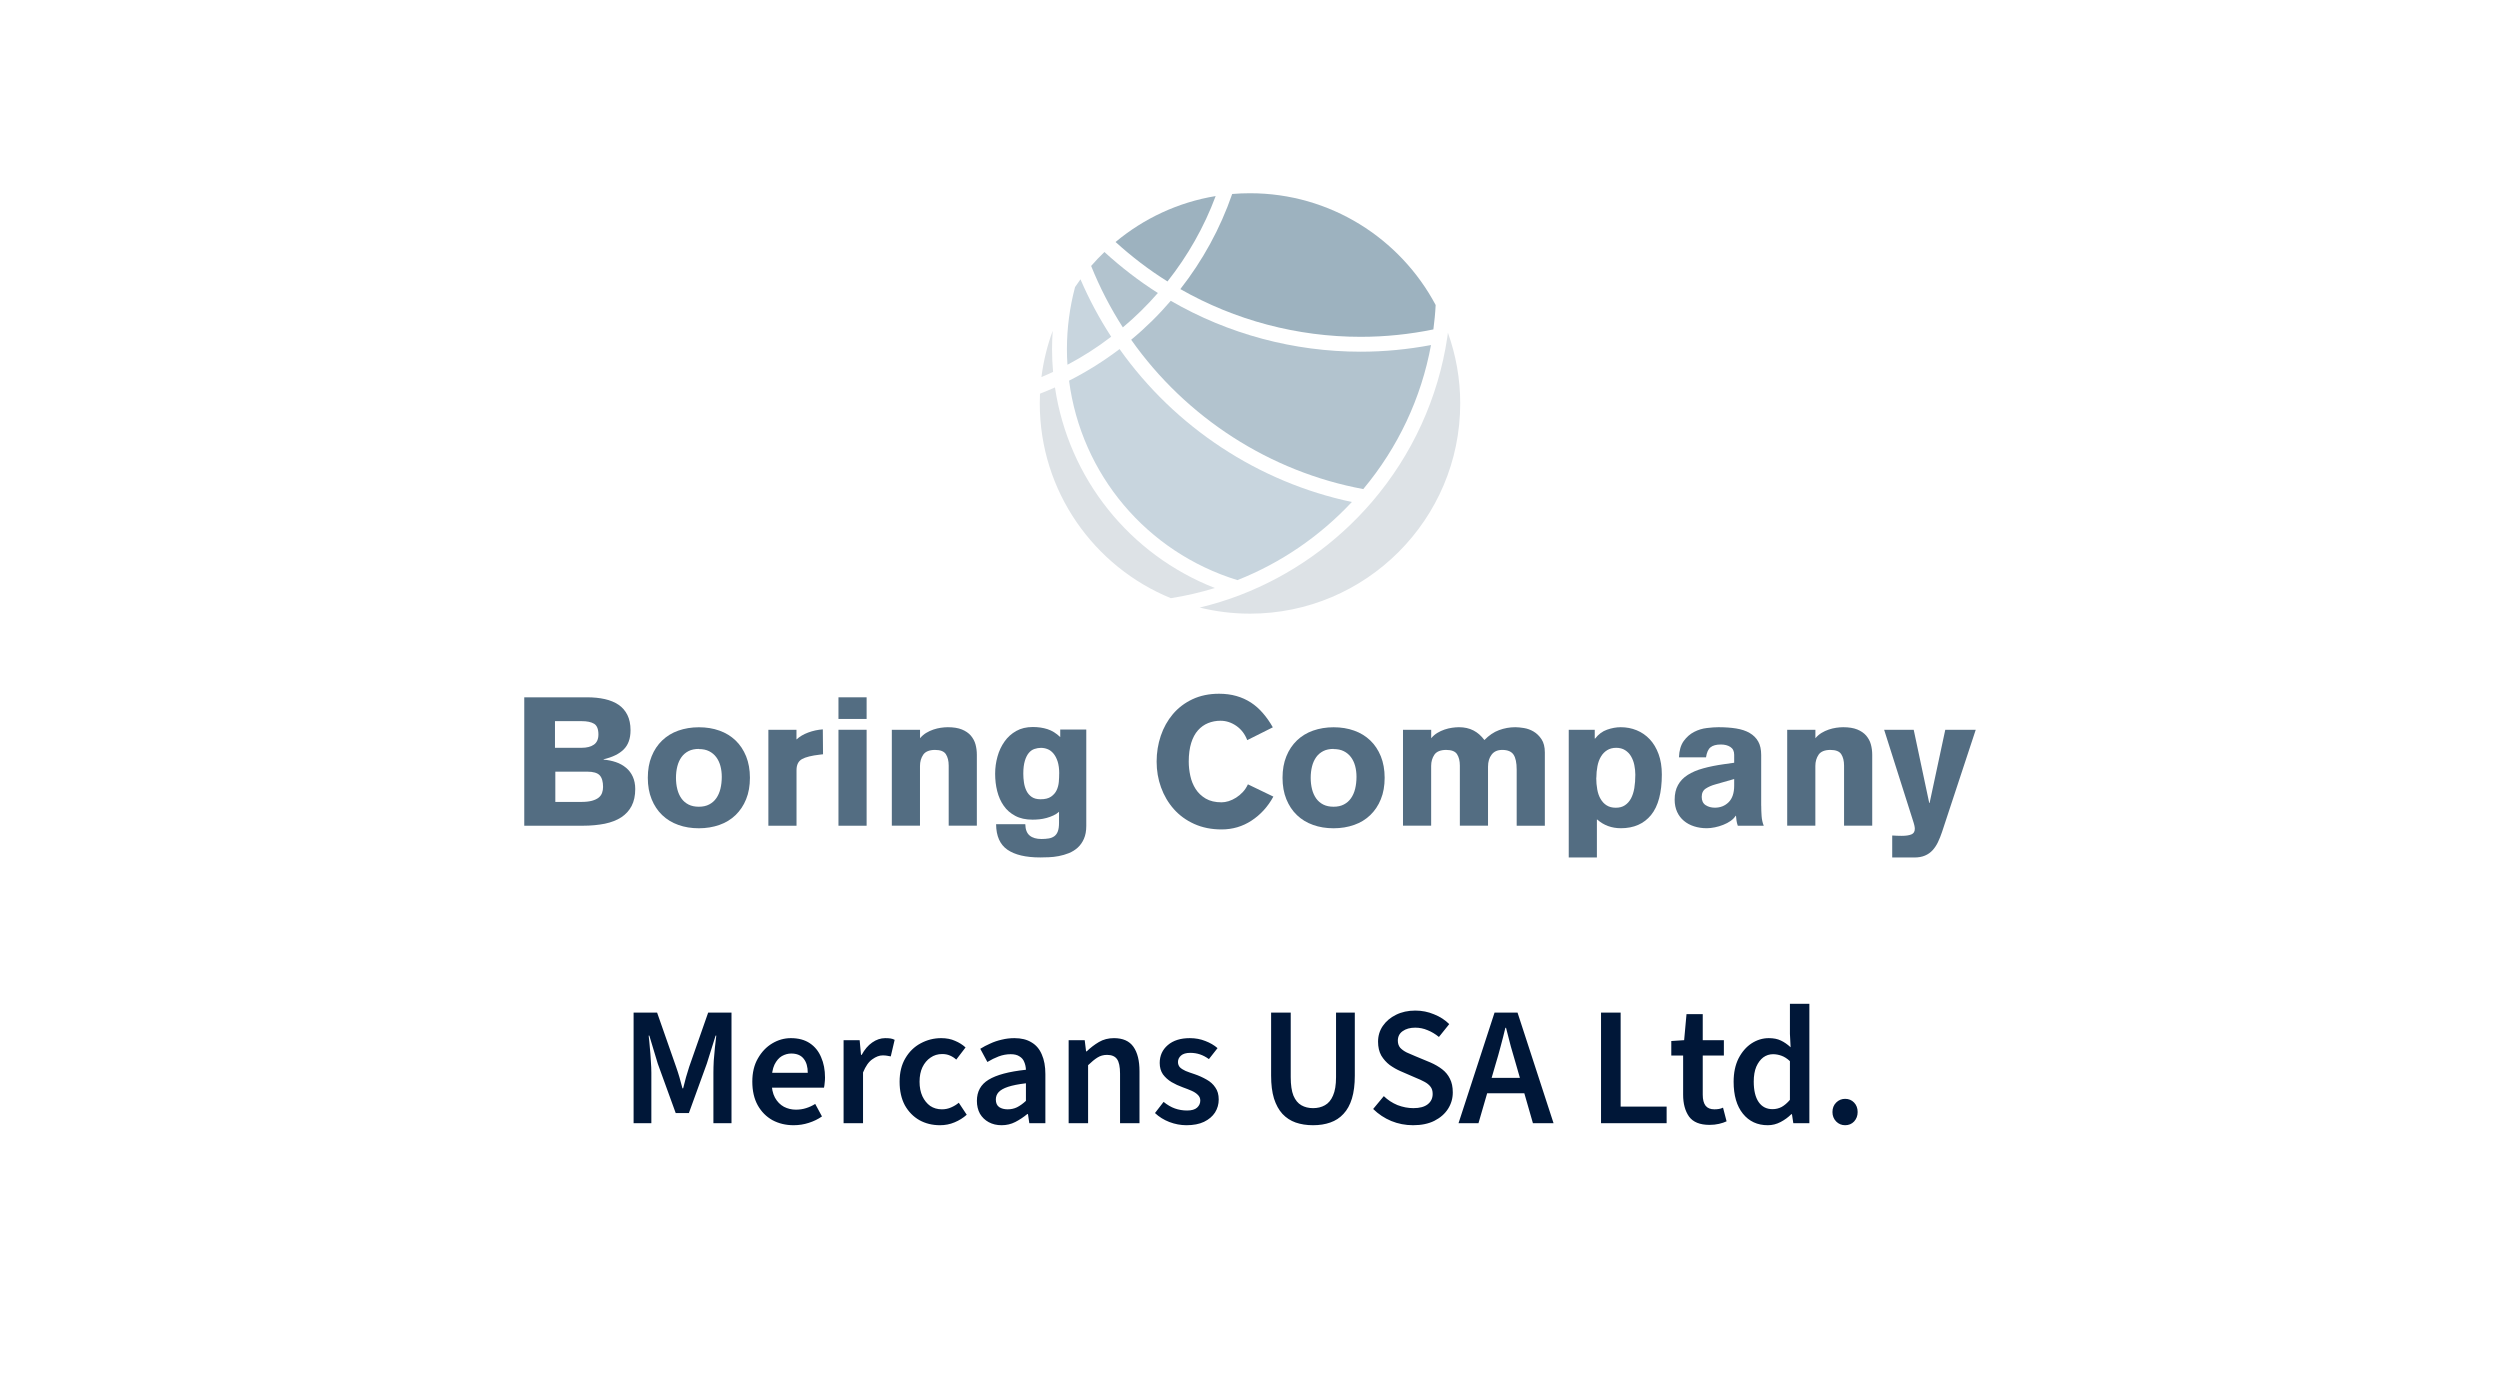 <svg width="207" height="115" viewBox="0 0 207 115" fill="none" xmlns="http://www.w3.org/2000/svg">
<path d="M92.006 27.88C90.872 28.751 89.66 29.528 88.386 30.201C88.354 29.778 88.341 29.347 88.341 28.912C88.341 27.174 88.571 25.444 89.015 23.768C89.159 23.551 89.311 23.337 89.463 23.127C90.174 24.779 91.024 26.369 92.006 27.88Z" fill="#C8D5DE"/>
<path d="M111.934 41.564C109.292 44.399 106.039 46.621 102.457 48.034C94.951 45.718 89.529 39.288 88.518 31.52C89.993 30.773 91.394 29.893 92.7 28.903C97.293 35.39 104.227 39.942 111.934 41.564Z" fill="#C8D5DE"/>
<path d="M92.971 27.108C91.936 25.498 91.057 23.789 90.346 22.022C90.695 21.62 91.061 21.233 91.447 20.868C92.823 22.121 94.302 23.267 95.871 24.261C94.98 25.284 94.011 26.237 92.971 27.108Z" fill="#B2C3CE"/>
<path d="M118.486 28.571C117.685 32.95 115.758 37.05 112.878 40.496C105.168 39.067 98.209 34.589 93.661 28.131C94.844 27.153 95.941 26.073 96.939 24.906C101.705 27.667 107.131 29.121 112.669 29.121C114.629 29.121 116.58 28.928 118.486 28.571Z" fill="#B2C3CE"/>
<path d="M100.657 16.234C99.7 18.806 98.344 21.184 96.668 23.304C95.144 22.355 93.706 21.25 92.367 20.038C94.696 18.095 97.539 16.748 100.657 16.234Z" fill="#9DB2BF"/>
<path d="M118.872 25.255C118.839 25.941 118.77 26.619 118.683 27.276C116.716 27.679 114.699 27.889 112.669 27.889C107.419 27.889 102.272 26.525 97.732 23.937C99.573 21.587 101.035 18.929 102.025 16.062C102.51 16.02 103.003 16 103.5 16C110.155 16 115.947 19.755 118.872 25.255Z" fill="#9DB2BF"/>
<path d="M87.195 30.793C86.879 30.945 86.558 31.085 86.23 31.22C86.398 29.893 86.715 28.608 87.166 27.387C87.129 27.893 87.109 28.402 87.109 28.912C87.109 29.548 87.138 30.181 87.195 30.793Z" fill="#DDE2E6"/>
<path d="M100.591 48.688C99.396 49.053 98.18 49.337 96.948 49.53C90.588 46.934 86.094 40.685 86.094 33.406C86.094 33.135 86.103 32.864 86.111 32.596C86.53 32.436 86.945 32.26 87.351 32.079C88.477 39.621 93.53 45.923 100.591 48.688Z" fill="#DDE2E6"/>
<path d="M103.5 50.811C102.066 50.811 100.67 50.635 99.335 50.306C100.477 50.031 101.606 49.686 102.699 49.263C106.877 47.656 110.64 44.998 113.581 41.577C116.933 37.674 119.098 32.937 119.842 27.893C119.858 27.782 119.871 27.663 119.887 27.548C120.544 29.38 120.906 31.352 120.906 33.406C120.906 43.002 113.096 50.811 103.5 50.811Z" fill="#DDE2E6"/>
<path d="M43.409 57.737H48.607C49.146 57.737 49.636 57.786 50.08 57.886C50.524 57.986 50.901 58.143 51.217 58.355C51.532 58.57 51.772 58.848 51.947 59.197C52.121 59.545 52.208 59.968 52.208 60.466C52.208 61.155 52.017 61.682 51.64 62.055C51.262 62.429 50.706 62.698 49.98 62.868V62.898C50.337 62.926 50.677 62.997 50.997 63.105C51.316 63.213 51.594 63.37 51.835 63.57C52.075 63.769 52.262 64.013 52.395 64.308C52.527 64.603 52.598 64.943 52.598 65.333C52.598 65.88 52.498 66.345 52.299 66.731C52.1 67.112 51.814 67.428 51.441 67.673C51.067 67.917 50.611 68.092 50.076 68.204C49.536 68.311 48.931 68.37 48.254 68.37H43.409V57.737ZM45.948 61.918H48.159C48.586 61.918 48.926 61.831 49.175 61.657C49.424 61.483 49.549 61.201 49.549 60.815C49.549 60.367 49.428 60.072 49.192 59.927C48.951 59.782 48.611 59.711 48.163 59.711H45.952V61.923L45.948 61.918ZM45.977 66.399H48.142C48.491 66.399 48.781 66.366 49.018 66.303C49.25 66.237 49.437 66.15 49.569 66.042C49.702 65.934 49.798 65.802 49.852 65.648C49.906 65.495 49.934 65.333 49.934 65.163C49.934 64.715 49.839 64.391 49.652 64.192C49.462 63.993 49.121 63.893 48.623 63.893H45.981V66.403L45.977 66.399Z" fill="#536D82"/>
<path d="M57.867 60.218C58.485 60.218 59.053 60.309 59.568 60.495C60.086 60.678 60.53 60.952 60.904 61.309C61.277 61.665 61.567 62.105 61.779 62.624C61.986 63.142 62.094 63.736 62.094 64.399C62.094 65.063 61.99 65.661 61.779 66.175C61.571 66.694 61.277 67.129 60.904 67.49C60.53 67.851 60.086 68.121 59.568 68.303C59.049 68.486 58.481 68.581 57.867 68.581C57.253 68.581 56.68 68.49 56.166 68.303C55.647 68.121 55.203 67.847 54.83 67.49C54.456 67.133 54.166 66.694 53.955 66.175C53.743 65.656 53.639 65.063 53.639 64.399C53.639 63.736 53.743 63.138 53.955 62.624C54.162 62.105 54.456 61.67 54.83 61.309C55.203 60.952 55.647 60.678 56.166 60.495C56.684 60.313 57.253 60.218 57.867 60.218ZM57.867 62.01C57.539 62.01 57.253 62.068 57.016 62.188C56.78 62.309 56.581 62.474 56.427 62.69C56.274 62.906 56.157 63.159 56.083 63.453C56.008 63.748 55.971 64.063 55.971 64.403C55.971 64.744 56.008 65.059 56.083 65.354C56.157 65.648 56.274 65.901 56.427 66.117C56.581 66.333 56.78 66.499 57.016 66.619C57.253 66.739 57.539 66.797 57.867 66.797C58.194 66.797 58.481 66.735 58.717 66.611C58.958 66.486 59.153 66.316 59.306 66.096C59.46 65.876 59.576 65.615 59.651 65.312C59.725 65.009 59.763 64.677 59.763 64.32C59.763 64.001 59.725 63.702 59.651 63.424C59.576 63.147 59.46 62.902 59.306 62.694C59.153 62.487 58.954 62.321 58.717 62.201C58.477 62.08 58.194 62.022 57.867 62.022V62.01Z" fill="#536D82"/>
<path d="M63.617 60.425H65.948V61.23C66.206 60.989 66.529 60.798 66.919 60.653C67.309 60.508 67.711 60.421 68.13 60.392L68.147 62.454L67.894 62.483C67.197 62.562 66.699 62.686 66.4 62.856C66.102 63.026 65.952 63.329 65.952 63.769V68.37H63.621V60.425H63.617Z" fill="#536D82"/>
<path d="M69.425 59.529V57.737H71.756V59.529H69.425ZM71.756 60.425V68.37H69.425V60.425H71.756Z" fill="#536D82"/>
<path d="M73.847 60.425H76.179V61.126C76.328 60.948 76.498 60.798 76.685 60.686C76.876 60.57 77.075 60.479 77.282 60.408C77.49 60.338 77.697 60.288 77.901 60.259C78.104 60.23 78.295 60.213 78.477 60.213C78.946 60.213 79.332 60.276 79.643 60.4C79.95 60.525 80.199 60.695 80.382 60.906C80.564 61.122 80.697 61.363 80.772 61.636C80.846 61.91 80.883 62.196 80.883 62.495V68.365H78.552V63.391C78.552 63.001 78.473 62.69 78.32 62.45C78.166 62.209 77.863 62.093 77.415 62.093C76.967 62.093 76.623 62.225 76.445 62.487C76.266 62.752 76.175 63.063 76.175 63.42V68.365H73.843V60.421L73.847 60.425Z" fill="#536D82"/>
<path d="M89.944 60.425V68.386C89.944 68.805 89.878 69.162 89.749 69.452C89.621 69.747 89.446 69.992 89.235 70.183C89.019 70.378 88.778 70.527 88.504 70.639C88.231 70.747 87.953 70.83 87.666 70.884C87.384 70.938 87.106 70.971 86.837 70.979C86.567 70.987 86.335 70.996 86.136 70.996C84.933 70.996 84.024 70.78 83.41 70.353C82.796 69.925 82.485 69.224 82.477 68.245H84.895C84.903 68.685 85.028 68.996 85.26 69.187C85.493 69.378 85.82 69.469 86.239 69.469C86.459 69.469 86.658 69.452 86.837 69.423C87.015 69.394 87.169 69.332 87.301 69.237C87.43 69.141 87.53 69.004 87.592 68.826C87.658 68.648 87.687 68.411 87.687 68.125V67.212C87.559 67.332 87.405 67.436 87.223 67.519C87.044 67.602 86.853 67.673 86.654 67.727C86.455 67.781 86.256 67.818 86.057 67.839C85.858 67.859 85.667 67.868 85.489 67.868C84.933 67.868 84.455 67.764 84.061 67.552C83.667 67.341 83.348 67.067 83.107 66.714C82.862 66.366 82.684 65.963 82.568 65.503C82.452 65.047 82.398 64.565 82.398 64.067C82.398 63.57 82.464 63.105 82.593 62.64C82.721 62.176 82.916 61.765 83.174 61.4C83.431 61.035 83.754 60.744 84.144 60.525C84.534 60.305 84.991 60.197 85.517 60.197C85.957 60.197 86.36 60.255 86.733 60.375C87.106 60.495 87.459 60.715 87.787 61.031V60.404H89.936L89.944 60.425ZM87.704 64.055C87.704 63.657 87.658 63.321 87.571 63.047C87.48 62.773 87.364 62.553 87.218 62.383C87.073 62.213 86.911 62.093 86.733 62.026C86.555 61.956 86.376 61.923 86.194 61.923C86.011 61.923 85.837 61.952 85.654 62.014C85.476 62.072 85.318 62.184 85.186 62.342C85.053 62.499 84.941 62.719 84.858 62.997C84.775 63.275 84.729 63.628 84.729 64.059C84.729 64.3 84.746 64.545 84.783 64.789C84.82 65.034 84.887 65.266 84.991 65.478C85.094 65.69 85.24 65.856 85.422 65.984C85.605 66.113 85.853 66.179 86.16 66.179C86.53 66.179 86.816 66.109 87.028 65.963C87.235 65.818 87.393 65.64 87.492 65.424C87.592 65.208 87.65 64.98 87.671 64.735C87.691 64.491 87.7 64.267 87.7 64.055H87.704Z" fill="#536D82"/>
<path d="M103.27 61.28C103.079 60.782 102.78 60.392 102.373 60.106C101.967 59.824 101.527 59.678 101.058 59.678C100.689 59.678 100.345 59.745 100.029 59.873C99.71 60.002 99.432 60.201 99.191 60.471C98.951 60.74 98.764 61.089 98.631 61.516C98.499 61.943 98.428 62.458 98.428 63.055C98.428 63.445 98.47 63.835 98.557 64.234C98.64 64.632 98.789 64.997 98.996 65.325C99.204 65.652 99.486 65.918 99.835 66.125C100.183 66.329 100.623 66.432 101.15 66.432C101.328 66.432 101.523 66.399 101.73 66.337C101.938 66.27 102.145 66.175 102.349 66.046C102.552 65.918 102.739 65.76 102.909 65.578C103.079 65.395 103.216 65.183 103.328 64.943L105.435 65.959C104.979 66.797 104.373 67.457 103.626 67.947C102.88 68.436 102.054 68.677 101.145 68.677C100.299 68.677 99.544 68.523 98.876 68.22C98.208 67.918 97.648 67.507 97.188 66.988C96.731 66.47 96.379 65.872 96.134 65.196C95.889 64.52 95.769 63.806 95.769 63.059C95.769 62.313 95.885 61.599 96.113 60.923C96.341 60.247 96.677 59.649 97.113 59.131C97.553 58.612 98.092 58.201 98.735 57.898C99.378 57.596 100.112 57.442 100.938 57.442C101.457 57.442 101.934 57.504 102.373 57.629C102.813 57.753 103.211 57.936 103.577 58.172C103.942 58.409 104.269 58.703 104.568 59.048C104.867 59.392 105.141 59.782 105.39 60.222L103.27 61.284V61.28Z" fill="#536D82"/>
<path d="M110.422 60.218C111.04 60.218 111.608 60.309 112.123 60.495C112.641 60.678 113.085 60.952 113.459 61.309C113.832 61.665 114.122 62.105 114.334 62.624C114.541 63.142 114.649 63.736 114.649 64.399C114.649 65.063 114.546 65.661 114.334 66.175C114.127 66.694 113.832 67.129 113.459 67.49C113.085 67.851 112.641 68.121 112.123 68.303C111.604 68.486 111.036 68.581 110.422 68.581C109.808 68.581 109.235 68.49 108.721 68.303C108.202 68.121 107.758 67.847 107.385 67.49C107.012 67.133 106.721 66.694 106.51 66.175C106.298 65.656 106.194 65.063 106.194 64.399C106.194 63.736 106.298 63.138 106.51 62.624C106.717 62.105 107.012 61.67 107.385 61.309C107.758 60.952 108.202 60.678 108.721 60.495C109.239 60.313 109.808 60.218 110.422 60.218ZM110.422 62.01C110.094 62.01 109.808 62.068 109.571 62.188C109.335 62.309 109.136 62.474 108.982 62.69C108.829 62.906 108.713 63.159 108.638 63.453C108.563 63.748 108.526 64.063 108.526 64.403C108.526 64.744 108.563 65.059 108.638 65.354C108.713 65.648 108.829 65.901 108.982 66.117C109.136 66.333 109.335 66.499 109.571 66.619C109.808 66.739 110.094 66.797 110.422 66.797C110.75 66.797 111.036 66.735 111.272 66.611C111.513 66.486 111.708 66.316 111.861 66.096C112.015 65.876 112.131 65.615 112.206 65.312C112.28 65.009 112.318 64.677 112.318 64.32C112.318 64.001 112.28 63.702 112.206 63.424C112.131 63.147 112.015 62.902 111.861 62.694C111.708 62.487 111.509 62.321 111.272 62.201C111.032 62.08 110.75 62.022 110.422 62.022V62.01Z" fill="#536D82"/>
<path d="M116.172 60.425H118.503V61.126C118.653 60.948 118.823 60.798 119.01 60.686C119.2 60.57 119.4 60.479 119.607 60.408C119.814 60.338 120.022 60.288 120.225 60.259C120.428 60.23 120.619 60.213 120.802 60.213C121.258 60.213 121.661 60.305 122.005 60.483C122.349 60.661 122.648 60.927 122.909 61.275C123.287 60.886 123.689 60.612 124.121 60.454C124.552 60.296 124.996 60.213 125.465 60.213C125.656 60.213 125.892 60.234 126.174 60.28C126.456 60.325 126.726 60.421 126.979 60.57C127.232 60.719 127.452 60.931 127.635 61.205C127.817 61.479 127.913 61.844 127.913 62.304V68.37H125.581V63.723C125.581 63.155 125.494 62.744 125.32 62.483C125.145 62.225 124.834 62.093 124.386 62.093C123.996 62.093 123.706 62.221 123.507 62.483C123.308 62.74 123.208 63.076 123.208 63.483V68.365H120.876V63.391C120.876 63.001 120.798 62.69 120.644 62.45C120.491 62.209 120.188 62.093 119.74 62.093C119.292 62.093 118.947 62.225 118.769 62.487C118.591 62.752 118.499 63.063 118.499 63.42V68.365H116.168V60.421L116.172 60.425Z" fill="#536D82"/>
<path d="M129.896 60.425H132.045V61.155H132.074C132.352 60.798 132.684 60.549 133.065 60.417C133.447 60.284 133.825 60.213 134.194 60.213C134.663 60.213 135.102 60.296 135.517 60.466C135.932 60.636 136.293 60.886 136.6 61.213C136.907 61.541 137.152 61.952 137.33 62.437C137.509 62.927 137.6 63.487 137.6 64.126C137.6 65.627 137.305 66.748 136.712 67.478C136.119 68.208 135.285 68.577 134.21 68.577C133.443 68.577 132.792 68.336 132.252 67.859H132.223V70.996H129.892V60.421L129.896 60.425ZM132.169 64.399C132.169 64.74 132.198 65.059 132.252 65.362C132.306 65.665 132.397 65.93 132.53 66.154C132.659 66.378 132.825 66.557 133.032 66.685C133.235 66.814 133.488 66.88 133.787 66.88C134.086 66.88 134.339 66.814 134.542 66.677C134.746 66.544 134.911 66.358 135.044 66.117C135.173 65.876 135.264 65.59 135.322 65.258C135.376 64.926 135.405 64.553 135.405 64.146C135.405 63.877 135.376 63.611 135.322 63.346C135.268 63.08 135.177 62.844 135.053 62.628C134.928 62.412 134.762 62.242 134.559 62.114C134.356 61.985 134.107 61.919 133.82 61.919C133.534 61.919 133.281 61.985 133.074 62.114C132.866 62.242 132.692 62.42 132.559 62.645C132.426 62.868 132.327 63.134 132.269 63.437C132.211 63.74 132.178 64.063 132.178 64.399H132.169Z" fill="#536D82"/>
<path d="M145.83 66.714C145.83 66.992 145.839 67.278 145.86 67.565C145.88 67.855 145.938 68.121 146.038 68.37H143.889C143.839 68.229 143.806 68.092 143.785 67.959C143.764 67.826 143.752 67.689 143.74 67.548H143.711C143.611 67.706 143.47 67.851 143.292 67.975C143.113 68.1 142.91 68.208 142.686 68.295C142.462 68.386 142.229 68.453 141.993 68.502C141.752 68.552 141.528 68.577 141.321 68.577C140.943 68.577 140.591 68.523 140.267 68.419C139.944 68.316 139.661 68.162 139.425 67.963C139.188 67.764 138.998 67.519 138.865 67.225C138.732 66.93 138.662 66.594 138.662 66.216C138.662 65.739 138.753 65.333 138.94 65.001C139.122 64.669 139.392 64.387 139.744 64.163C140.097 63.939 140.524 63.756 141.03 63.619C141.532 63.478 142.105 63.366 142.74 63.275L143.59 63.155V62.499C143.59 62.201 143.487 61.985 143.275 61.848C143.063 61.711 142.802 61.645 142.483 61.645C142.105 61.645 141.819 61.724 141.632 61.877C141.441 62.031 141.317 62.309 141.259 62.707H139.018C139.039 62.138 139.172 61.69 139.413 61.354C139.657 61.022 139.944 60.769 140.28 60.599C140.611 60.429 140.964 60.321 141.333 60.28C141.703 60.234 142.022 60.213 142.288 60.213C142.827 60.213 143.312 60.247 143.752 60.317C144.192 60.388 144.565 60.512 144.872 60.691C145.179 60.869 145.416 61.105 145.582 61.4C145.748 61.694 145.826 62.064 145.826 62.512V66.71L145.83 66.714ZM143.59 64.503L142.022 64.951C141.732 65.03 141.474 65.142 141.246 65.287C141.018 65.432 140.902 65.665 140.902 65.98C140.902 66.295 141.01 66.528 141.23 66.669C141.45 66.81 141.703 66.876 141.993 66.876C142.449 66.876 142.831 66.723 143.134 66.42C143.437 66.117 143.59 65.661 143.59 65.055V64.503Z" fill="#536D82"/>
<path d="M147.984 60.425H150.315V61.126C150.465 60.948 150.635 60.798 150.822 60.686C151.012 60.57 151.212 60.479 151.419 60.408C151.626 60.338 151.834 60.288 152.037 60.259C152.24 60.23 152.431 60.213 152.614 60.213C153.083 60.213 153.468 60.276 153.78 60.4C154.087 60.525 154.335 60.695 154.518 60.906C154.701 61.122 154.833 61.363 154.908 61.636C154.983 61.91 155.02 62.196 155.02 62.495V68.365H152.688V63.391C152.688 63.001 152.61 62.69 152.456 62.45C152.303 62.209 152 62.093 151.552 62.093C151.104 62.093 150.759 62.225 150.581 62.487C150.403 62.752 150.311 63.063 150.311 63.42V68.365H147.98V60.421L147.984 60.425Z" fill="#536D82"/>
<path d="M156.675 69.179C156.816 69.187 156.949 69.195 157.078 69.2C157.206 69.204 157.335 69.208 157.468 69.208C157.816 69.208 158.082 69.166 158.268 69.087C158.455 69.009 158.546 68.855 158.546 68.623C158.546 68.565 158.538 68.482 158.517 68.378C158.497 68.274 158.438 68.071 158.339 67.772L156.007 60.425H158.455L159.741 66.49H159.77L161.069 60.425H163.591L160.799 68.892C160.699 69.191 160.587 69.469 160.463 69.731C160.339 69.988 160.189 70.212 160.015 70.403C159.841 70.593 159.633 70.739 159.388 70.842C159.144 70.946 158.853 71 158.513 71H156.675V69.179Z" fill="#536D82"/>
<path d="M52.462 93V83.844H54.408L55.976 88.324C56.078 88.613 56.172 88.903 56.256 89.192C56.34 89.472 56.424 89.78 56.508 90.116H56.564C56.648 89.78 56.727 89.472 56.802 89.192C56.886 88.903 56.974 88.613 57.068 88.324L58.636 83.844H60.568V93H59.07V88.828C59.07 88.539 59.079 88.207 59.098 87.834C59.126 87.461 59.158 87.092 59.196 86.728C59.233 86.355 59.27 86.028 59.308 85.748H59.252L58.524 88.072L57.04 92.16H55.948L54.464 88.072L53.764 85.748H53.708C53.745 86.028 53.778 86.355 53.806 86.728C53.843 87.092 53.871 87.461 53.89 87.834C53.918 88.207 53.932 88.539 53.932 88.828V93H52.462ZM65.707 93.168C65.063 93.168 64.48 93.028 63.957 92.748C63.444 92.459 63.038 92.048 62.739 91.516C62.441 90.975 62.291 90.321 62.291 89.556C62.291 88.809 62.445 88.17 62.753 87.638C63.061 87.097 63.458 86.681 63.943 86.392C64.429 86.103 64.942 85.958 65.483 85.958C66.109 85.958 66.631 86.098 67.051 86.378C67.471 86.658 67.784 87.045 67.989 87.54C68.204 88.025 68.311 88.585 68.311 89.22C68.311 89.369 68.302 89.514 68.283 89.654C68.274 89.794 68.255 89.929 68.227 90.06H63.495V88.828H66.883C66.883 88.333 66.771 87.946 66.547 87.666C66.323 87.377 65.978 87.232 65.511 87.232C65.25 87.232 64.993 87.302 64.741 87.442C64.499 87.582 64.293 87.82 64.125 88.156C63.967 88.492 63.887 88.959 63.887 89.556C63.887 90.097 63.981 90.541 64.167 90.886C64.354 91.222 64.601 91.474 64.909 91.642C65.217 91.801 65.549 91.88 65.903 91.88C66.202 91.88 66.482 91.838 66.743 91.754C67.014 91.67 67.266 91.553 67.499 91.404L68.059 92.44C67.742 92.664 67.378 92.841 66.967 92.972C66.566 93.103 66.146 93.168 65.707 93.168ZM69.849 93V86.126H71.179L71.291 87.344H71.347C71.59 86.896 71.879 86.555 72.215 86.322C72.561 86.079 72.92 85.958 73.293 85.958C73.471 85.958 73.62 85.967 73.741 85.986C73.862 86.005 73.975 86.042 74.077 86.098L73.755 87.47C73.643 87.442 73.54 87.423 73.447 87.414C73.354 87.395 73.233 87.386 73.083 87.386C72.812 87.386 72.528 87.493 72.229 87.708C71.93 87.913 71.674 88.277 71.459 88.8V93H69.849ZM77.833 93.168C77.198 93.168 76.629 93.028 76.125 92.748C75.621 92.459 75.22 92.048 74.921 91.516C74.632 90.975 74.487 90.326 74.487 89.57C74.487 88.805 74.646 88.156 74.963 87.624C75.28 87.083 75.7 86.672 76.223 86.392C76.755 86.103 77.324 85.958 77.931 85.958C78.37 85.958 78.752 86.033 79.079 86.182C79.415 86.322 79.704 86.504 79.947 86.728L79.177 87.736C79.028 87.596 78.855 87.484 78.659 87.4C78.472 87.316 78.258 87.274 78.015 87.274C77.651 87.274 77.329 87.372 77.049 87.568C76.769 87.755 76.545 88.021 76.377 88.366C76.218 88.702 76.139 89.103 76.139 89.57C76.139 90.027 76.218 90.429 76.377 90.774C76.536 91.11 76.75 91.376 77.021 91.572C77.301 91.759 77.623 91.852 77.987 91.852C78.258 91.852 78.51 91.801 78.743 91.698C78.986 91.595 79.2 91.465 79.387 91.306L80.045 92.3C79.756 92.561 79.42 92.771 79.037 92.93C78.664 93.089 78.262 93.168 77.833 93.168ZM82.931 93.168C82.53 93.168 82.175 93.084 81.867 92.916C81.559 92.748 81.317 92.515 81.139 92.216C80.971 91.908 80.887 91.553 80.887 91.152C80.887 90.377 81.209 89.794 81.853 89.402C82.507 89.001 83.538 88.725 84.947 88.576C84.938 88.343 84.891 88.128 84.807 87.932C84.733 87.736 84.602 87.582 84.415 87.47C84.238 87.349 83.995 87.288 83.687 87.288C83.351 87.288 83.02 87.349 82.693 87.47C82.376 87.591 82.063 87.745 81.755 87.932L81.167 86.84C81.419 86.681 81.695 86.537 81.993 86.406C82.292 86.266 82.609 86.159 82.945 86.084C83.281 86 83.631 85.958 83.995 85.958C84.564 85.958 85.036 86.075 85.409 86.308C85.792 86.532 86.076 86.868 86.263 87.316C86.459 87.755 86.557 88.296 86.557 88.94V93H85.227L85.115 92.244H85.059C84.742 92.505 84.41 92.725 84.065 92.902C83.72 93.079 83.342 93.168 82.931 93.168ZM83.435 91.852C83.715 91.852 83.972 91.796 84.205 91.684C84.448 91.563 84.695 91.385 84.947 91.152V89.696C84.322 89.771 83.827 89.869 83.463 89.99C83.099 90.111 82.838 90.261 82.679 90.438C82.53 90.606 82.455 90.807 82.455 91.04C82.455 91.329 82.549 91.539 82.735 91.67C82.922 91.791 83.155 91.852 83.435 91.852ZM88.484 93V86.126H89.814L89.926 87.05H89.982C90.29 86.751 90.626 86.495 90.99 86.28C91.354 86.065 91.769 85.958 92.236 85.958C92.973 85.958 93.51 86.196 93.846 86.672C94.182 87.148 94.35 87.82 94.35 88.688V93H92.74V88.898C92.74 88.329 92.656 87.927 92.488 87.694C92.32 87.461 92.045 87.344 91.662 87.344C91.363 87.344 91.097 87.419 90.864 87.568C90.64 87.708 90.383 87.918 90.094 88.198V93H88.484ZM98.236 93.168C97.76 93.168 97.289 93.079 96.822 92.902C96.365 92.725 95.968 92.477 95.632 92.16L96.346 91.236C96.654 91.488 96.967 91.67 97.284 91.782C97.601 91.894 97.937 91.95 98.292 91.95C98.665 91.95 98.941 91.871 99.118 91.712C99.295 91.553 99.384 91.357 99.384 91.124C99.384 90.937 99.314 90.779 99.174 90.648C99.043 90.517 98.871 90.405 98.656 90.312C98.441 90.219 98.203 90.125 97.942 90.032C97.606 89.911 97.293 89.766 97.004 89.598C96.715 89.421 96.477 89.206 96.29 88.954C96.113 88.693 96.024 88.38 96.024 88.016C96.024 87.409 96.248 86.915 96.696 86.532C97.144 86.149 97.751 85.958 98.516 85.958C98.983 85.958 99.412 86.037 99.804 86.196C100.196 86.345 100.532 86.541 100.812 86.784L100.098 87.694C99.855 87.517 99.608 87.386 99.356 87.302C99.104 87.218 98.838 87.176 98.558 87.176C98.213 87.176 97.956 87.251 97.788 87.4C97.62 87.549 97.536 87.727 97.536 87.932C97.536 88.1 97.587 88.245 97.69 88.366C97.802 88.478 97.961 88.581 98.166 88.674C98.371 88.758 98.619 88.847 98.908 88.94C99.263 89.061 99.594 89.211 99.902 89.388C100.21 89.556 100.453 89.775 100.63 90.046C100.817 90.307 100.91 90.639 100.91 91.04C100.91 91.432 100.807 91.791 100.602 92.118C100.397 92.435 100.093 92.692 99.692 92.888C99.3 93.075 98.815 93.168 98.236 93.168ZM108.72 93.168C108.188 93.168 107.707 93.093 107.278 92.944C106.858 92.795 106.494 92.557 106.186 92.23C105.887 91.903 105.654 91.479 105.486 90.956C105.327 90.433 105.248 89.803 105.248 89.066V83.844H106.872V89.192C106.872 89.836 106.947 90.345 107.096 90.718C107.255 91.091 107.474 91.357 107.754 91.516C108.034 91.675 108.356 91.754 108.72 91.754C109.093 91.754 109.42 91.675 109.7 91.516C109.989 91.357 110.213 91.091 110.372 90.718C110.54 90.345 110.624 89.836 110.624 89.192V83.844H112.178V89.066C112.178 89.803 112.099 90.433 111.94 90.956C111.781 91.479 111.548 91.903 111.24 92.23C110.941 92.557 110.577 92.795 110.148 92.944C109.728 93.093 109.252 93.168 108.72 93.168ZM117.001 93.168C116.366 93.168 115.764 93.051 115.195 92.818C114.635 92.585 114.136 92.253 113.697 91.824L114.579 90.76C114.906 91.077 115.284 91.325 115.713 91.502C116.152 91.67 116.59 91.754 117.029 91.754C117.552 91.754 117.948 91.647 118.219 91.432C118.49 91.217 118.625 90.933 118.625 90.578C118.625 90.326 118.564 90.125 118.443 89.976C118.322 89.817 118.154 89.682 117.939 89.57C117.734 89.458 117.491 89.346 117.211 89.234L115.951 88.688C115.652 88.557 115.358 88.389 115.069 88.184C114.789 87.969 114.556 87.708 114.369 87.4C114.192 87.083 114.103 86.7 114.103 86.252C114.103 85.767 114.234 85.333 114.495 84.95C114.766 84.558 115.13 84.25 115.587 84.026C116.054 83.793 116.586 83.676 117.183 83.676C117.734 83.676 118.252 83.779 118.737 83.984C119.232 84.18 119.652 84.451 119.997 84.796L119.143 85.86C118.844 85.617 118.532 85.431 118.205 85.3C117.878 85.16 117.538 85.09 117.183 85.09C116.754 85.09 116.404 85.188 116.133 85.384C115.872 85.571 115.741 85.832 115.741 86.168C115.741 86.401 115.806 86.597 115.937 86.756C116.077 86.905 116.259 87.036 116.483 87.148C116.716 87.251 116.954 87.353 117.197 87.456L118.443 87.974C118.807 88.133 119.129 88.319 119.409 88.534C119.689 88.749 119.904 89.01 120.053 89.318C120.212 89.626 120.291 90.004 120.291 90.452C120.291 90.947 120.16 91.399 119.899 91.81C119.638 92.221 119.26 92.552 118.765 92.804C118.28 93.047 117.692 93.168 117.001 93.168ZM120.766 93L123.748 83.844H125.652L128.634 93H126.926L125.526 88.128C125.377 87.643 125.232 87.143 125.092 86.63C124.961 86.117 124.831 85.608 124.7 85.104H124.644C124.523 85.617 124.392 86.131 124.252 86.644C124.121 87.148 123.981 87.643 123.832 88.128L122.418 93H120.766ZM122.53 90.522V89.248H126.842V90.522H122.53ZM132.565 93V83.844H134.189V91.628H137.997V93H132.565ZM141.547 93.14C140.753 93.14 140.189 92.911 139.853 92.454C139.526 91.987 139.363 91.385 139.363 90.648V87.4H138.383V86.196L139.447 86.126L139.643 83.97H140.987V86.126H142.737V87.4H140.987V90.648C140.987 91.049 141.066 91.353 141.225 91.558C141.383 91.754 141.626 91.852 141.953 91.852C142.074 91.852 142.195 91.843 142.317 91.824C142.438 91.805 142.555 91.768 142.667 91.712L142.961 92.846C142.783 92.93 142.573 93 142.331 93.056C142.088 93.112 141.827 93.14 141.547 93.14ZM146.372 93.168C145.514 93.168 144.828 92.851 144.314 92.216C143.801 91.581 143.544 90.699 143.544 89.57C143.544 88.823 143.68 88.179 143.95 87.638C144.23 87.097 144.59 86.681 145.028 86.392C145.476 86.103 145.952 85.958 146.456 85.958C146.848 85.958 147.18 86.023 147.45 86.154C147.73 86.285 148.001 86.471 148.262 86.714L148.206 85.608V83.116H149.816V93H148.486L148.374 92.258H148.318C148.066 92.51 147.772 92.725 147.436 92.902C147.1 93.079 146.746 93.168 146.372 93.168ZM146.764 91.838C147.035 91.838 147.287 91.777 147.52 91.656C147.754 91.525 147.982 91.329 148.206 91.068V87.862C147.973 87.647 147.74 87.498 147.506 87.414C147.273 87.33 147.04 87.288 146.806 87.288C146.508 87.288 146.237 87.377 145.994 87.554C145.761 87.731 145.57 87.988 145.42 88.324C145.28 88.66 145.21 89.071 145.21 89.556C145.21 90.293 145.346 90.858 145.616 91.25C145.887 91.642 146.27 91.838 146.764 91.838ZM152.777 93.168C152.487 93.168 152.24 93.065 152.035 92.86C151.829 92.645 151.727 92.384 151.727 92.076C151.727 91.759 151.829 91.497 152.035 91.292C152.24 91.087 152.487 90.984 152.777 90.984C153.075 90.984 153.323 91.087 153.519 91.292C153.715 91.497 153.813 91.759 153.813 92.076C153.813 92.384 153.715 92.645 153.519 92.86C153.323 93.065 153.075 93.168 152.777 93.168Z" fill="#001738"/>
</svg>
